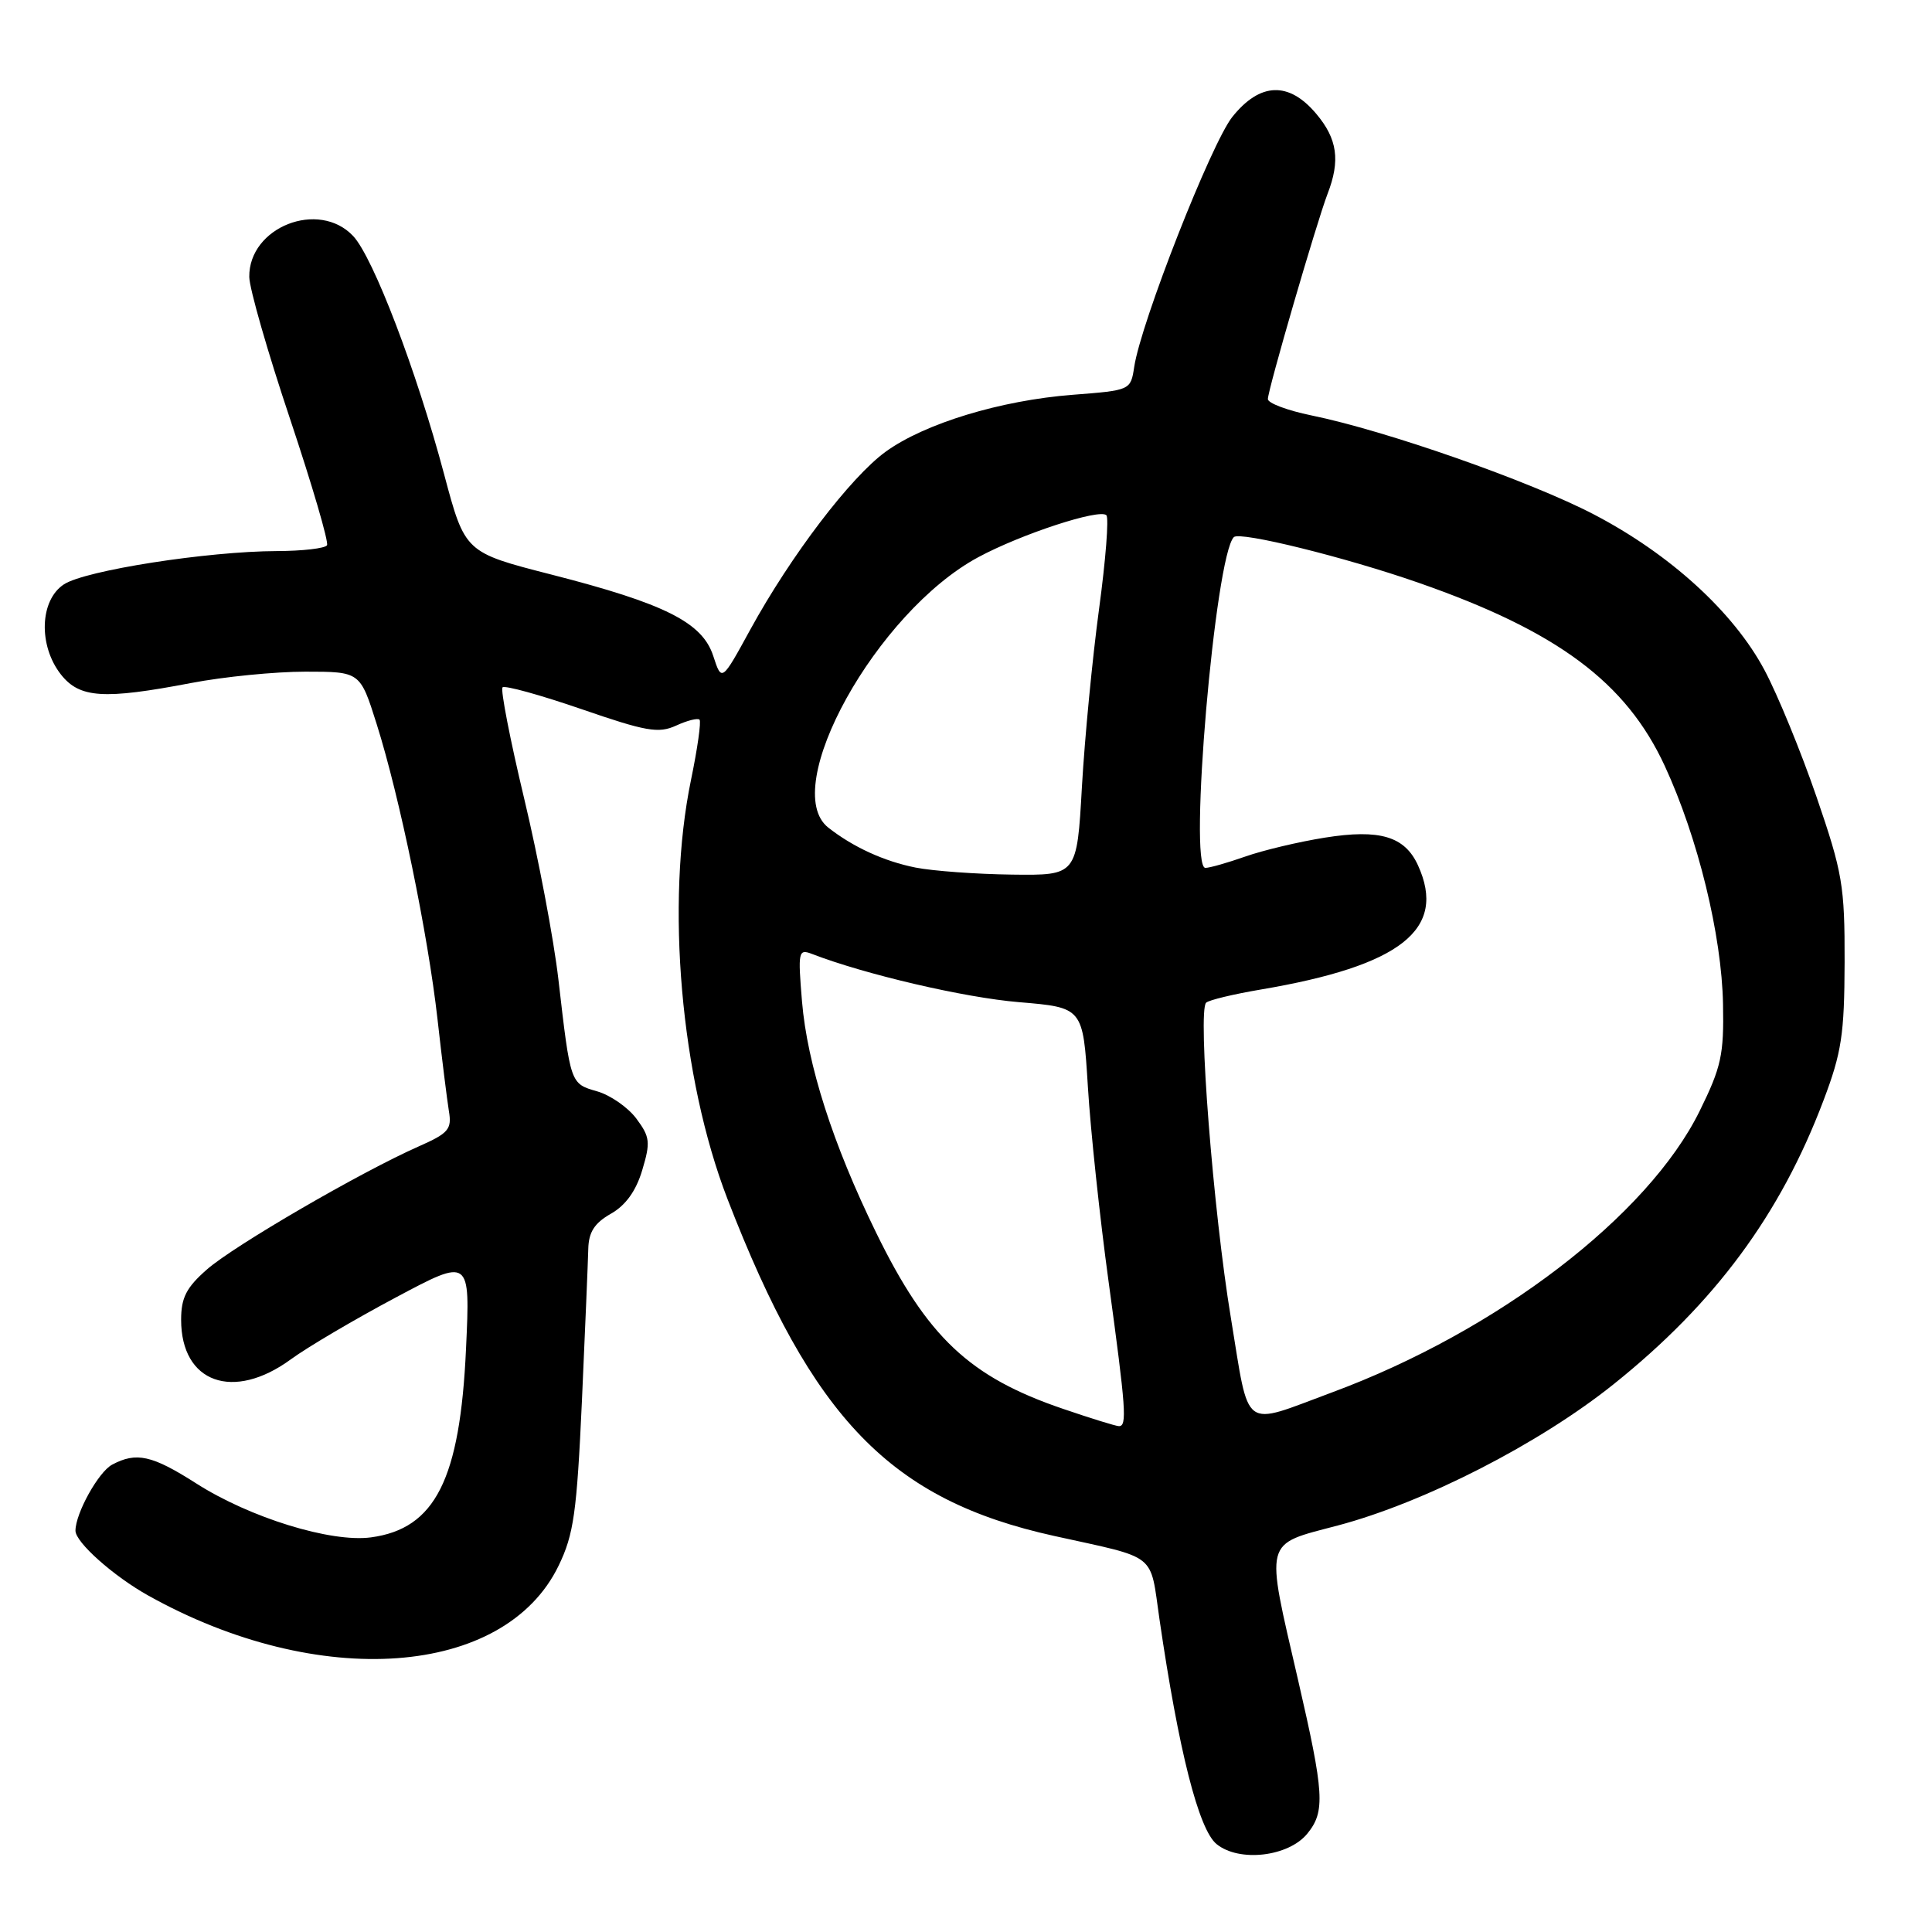 <?xml version="1.0" encoding="UTF-8" standalone="no"?>
<!DOCTYPE svg PUBLIC "-//W3C//DTD SVG 1.1//EN" "http://www.w3.org/Graphics/SVG/1.1/DTD/svg11.dtd" >
<svg xmlns="http://www.w3.org/2000/svg" xmlns:xlink="http://www.w3.org/1999/xlink" version="1.1" viewBox="0 0 256 256">
 <g >
 <path fill="currentColor"
d=" M 173.24 242.95 C 175.62 240.02 175.47 237.64 171.99 222.56 C 167.64 203.72 167.37 204.75 177.25 202.14 C 188.73 199.10 203.97 191.30 213.82 183.41 C 227.23 172.68 235.91 160.94 241.62 145.82 C 244.03 139.47 244.39 137.05 244.42 127.50 C 244.44 117.36 244.15 115.64 240.70 105.59 C 238.64 99.60 235.54 92.04 233.81 88.80 C 229.71 81.10 221.26 73.40 211.15 68.14 C 202.67 63.73 183.67 57.07 173.75 55.04 C 170.59 54.39 168.00 53.42 168.00 52.88 C 168.00 51.65 174.46 29.47 175.91 25.68 C 177.62 21.27 177.21 18.40 174.41 15.08 C 170.78 10.76 166.96 10.90 163.29 15.49 C 160.51 18.97 151.18 42.72 150.29 48.61 C 149.82 51.71 149.80 51.72 142.16 52.31 C 132.57 53.05 122.53 56.11 117.36 59.85 C 112.70 63.23 104.78 73.64 99.42 83.42 C 95.63 90.35 95.63 90.35 94.51 86.92 C 93.07 82.48 88.13 79.99 73.05 76.13 C 61.61 73.20 61.61 73.20 58.85 62.85 C 55.21 49.17 49.46 34.12 46.80 31.28 C 42.24 26.43 32.95 30.09 33.03 36.70 C 33.05 38.24 35.48 46.70 38.43 55.50 C 41.37 64.30 43.58 71.84 43.33 72.25 C 43.08 72.66 40.10 73.01 36.69 73.02 C 27.50 73.05 11.29 75.58 8.47 77.43 C 5.26 79.53 5.06 85.53 8.07 89.37 C 10.55 92.51 13.72 92.72 25.34 90.50 C 29.65 89.67 36.45 89.00 40.45 89.00 C 47.72 89.00 47.72 89.00 49.91 95.94 C 52.96 105.59 56.70 123.77 57.97 135.03 C 58.55 140.24 59.24 145.72 59.48 147.22 C 59.89 149.63 59.44 150.16 55.47 151.91 C 47.80 155.30 31.00 165.06 27.42 168.21 C 24.69 170.60 24.00 171.95 24.00 174.88 C 24.00 183.23 30.90 185.71 38.55 180.11 C 40.72 178.52 46.96 174.84 52.41 171.94 C 62.31 166.66 62.31 166.66 61.75 178.71 C 60.96 196.05 57.67 202.56 49.16 203.71 C 43.85 204.42 33.10 201.10 26.00 196.56 C 20.14 192.82 18.07 192.36 14.85 194.08 C 13.04 195.05 10.00 200.53 10.00 202.83 C 10.00 204.36 15.03 208.84 19.63 211.41 C 42.22 224.04 66.86 222.25 74.02 207.46 C 76.03 203.31 76.43 200.44 77.11 185.59 C 77.53 176.19 77.91 167.15 77.95 165.50 C 78.00 163.27 78.76 162.07 80.94 160.83 C 82.90 159.72 84.28 157.81 85.10 155.05 C 86.21 151.35 86.13 150.65 84.32 148.22 C 83.21 146.73 80.87 145.11 79.13 144.61 C 75.56 143.58 75.60 143.70 73.99 129.77 C 73.37 124.42 71.33 113.64 69.46 105.83 C 67.59 98.01 66.30 91.37 66.59 91.08 C 66.88 90.78 71.57 92.08 77.01 93.95 C 85.61 96.92 87.25 97.21 89.58 96.15 C 91.05 95.47 92.45 95.12 92.69 95.36 C 92.93 95.60 92.42 99.19 91.56 103.35 C 88.18 119.73 90.19 142.79 96.39 158.86 C 107.67 188.07 118.02 198.74 139.68 203.52 C 153.54 206.58 152.34 205.63 153.64 214.58 C 156.18 231.97 158.83 242.42 161.20 244.35 C 164.19 246.79 170.75 246.03 173.24 242.95 Z  M 140.86 186.68 C 128.45 182.46 122.86 177.18 116.09 163.33 C 110.35 151.60 106.97 141.04 106.27 132.70 C 105.72 126.07 105.79 125.71 107.59 126.40 C 114.59 129.11 127.79 132.19 135.00 132.79 C 143.50 133.50 143.50 133.50 144.15 144.00 C 144.50 149.78 145.74 161.41 146.90 169.87 C 149.20 186.72 149.37 189.01 148.25 188.97 C 147.84 188.96 144.51 187.93 140.86 186.68 Z  M 163.10 174.64 C 160.76 160.52 158.68 133.93 159.82 132.86 C 160.19 132.51 163.45 131.73 167.05 131.12 C 185.64 127.97 191.76 123.14 187.89 114.66 C 186.14 110.82 182.83 109.83 175.56 110.99 C 172.10 111.54 167.35 112.67 165.00 113.50 C 162.66 114.32 160.29 115.00 159.72 115.00 C 157.45 115.00 161.01 73.66 163.49 71.17 C 164.29 70.38 178.30 73.84 188.00 77.23 C 206.38 83.64 215.47 90.41 220.59 101.49 C 224.98 110.98 228.14 123.91 228.31 133.06 C 228.44 139.74 228.08 141.40 225.21 147.22 C 218.37 161.11 198.43 176.38 176.50 184.50 C 164.41 188.98 165.61 189.87 163.10 174.64 Z  M 121.33 114.96 C 117.15 114.13 113.03 112.24 109.75 109.66 C 103.17 104.47 116.15 81.08 129.63 73.83 C 135.33 70.76 145.70 67.37 146.60 68.27 C 146.95 68.61 146.51 74.21 145.63 80.70 C 144.75 87.19 143.73 97.79 143.36 104.25 C 142.70 116.00 142.70 116.00 134.10 115.89 C 129.37 115.83 123.62 115.41 121.33 114.96 Z "/>
</g>
</svg>